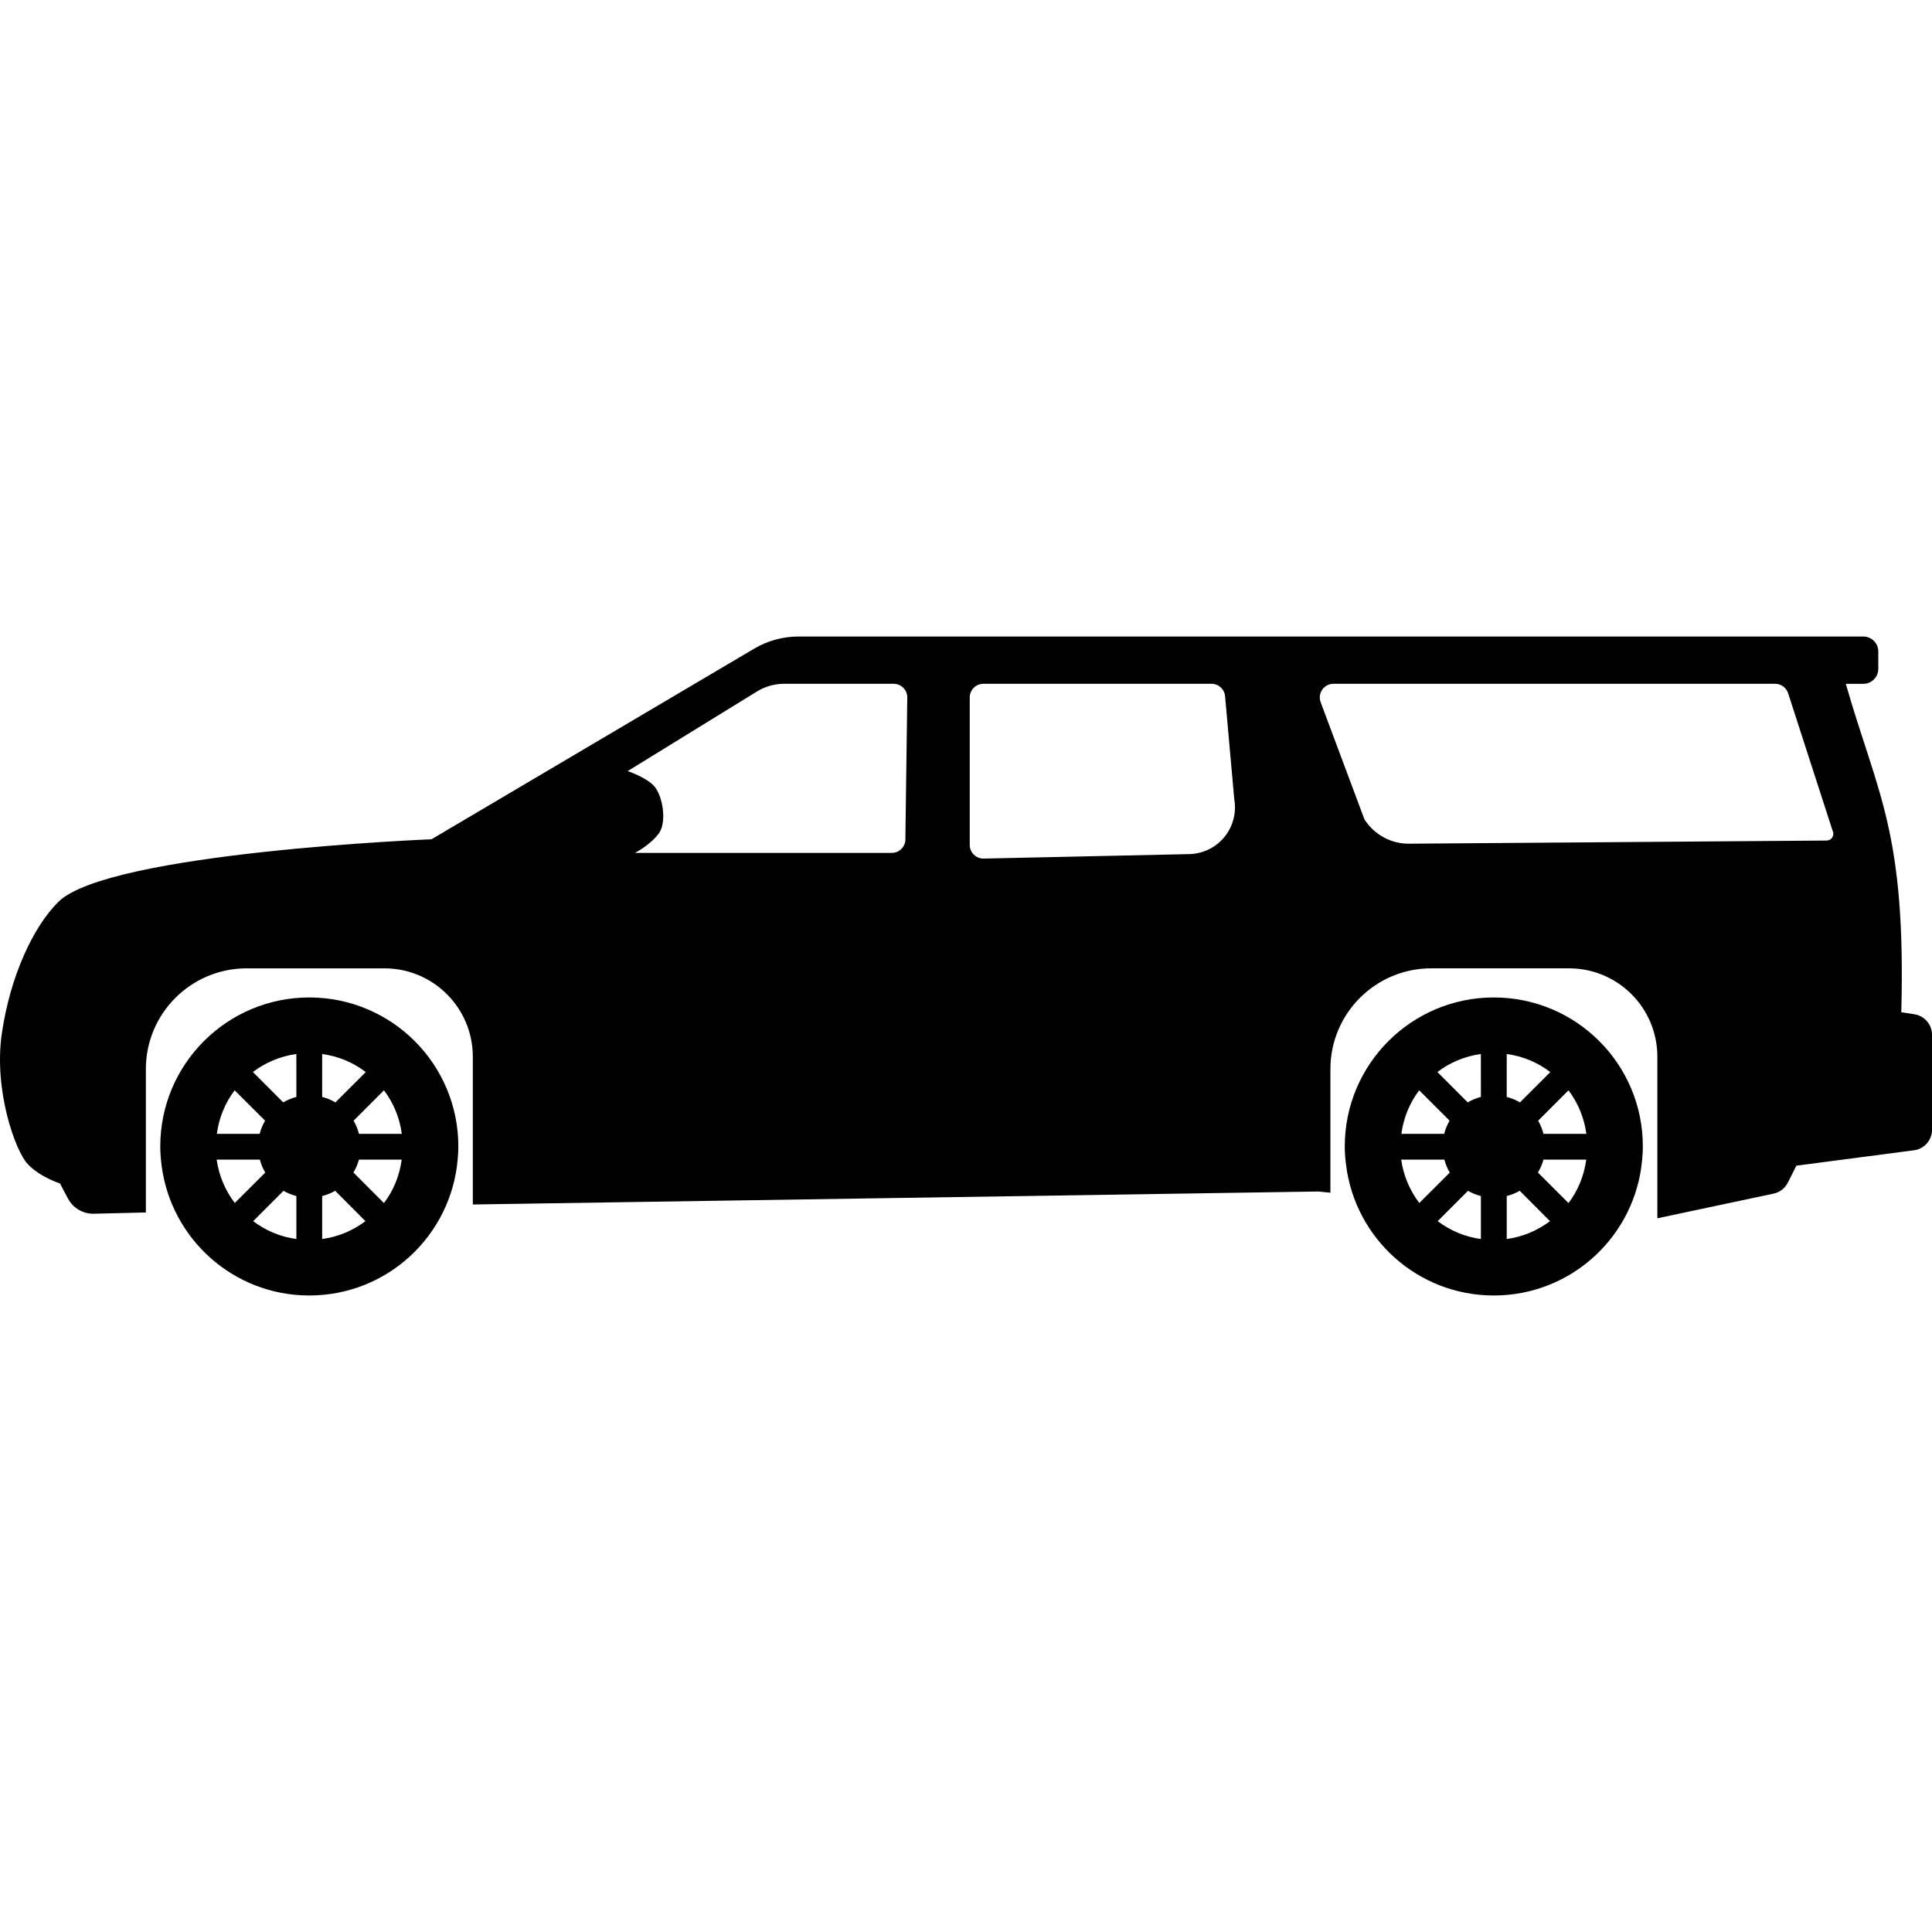 <?xml version="1.0" encoding="iso-8859-1"?>
<!-- Uploaded to: SVG Repo, www.svgrepo.com, Generator: SVG Repo Mixer Tools -->
<!DOCTYPE svg PUBLIC "-//W3C//DTD SVG 1.1//EN" "http://www.w3.org/Graphics/SVG/1.1/DTD/svg11.dtd">
<svg fill="#000000" version="1.1" id="Capa_1" xmlns="http://www.w3.org/2000/svg" xmlns:xlink="http://www.w3.org/1999/xlink" 
	 width="800px" height="800px" viewBox="0 0 99.488 99.488"
	 xml:space="preserve">
<g>
	<g>
		<path d="M98.587,52.231l-0.68-0.106c0.244-9.324-1.22-11.202-2.858-16.912h0.901c0.428,0,0.773-0.347,0.773-0.774V33.55
			c0-0.427-0.347-0.773-0.773-0.773H41.123c-0.805,0-1.594,0.216-2.286,0.625L22.22,43.218c0,0-16.635,0.671-19.213,3.222
			c-1.303,1.289-2.481,3.832-2.911,6.767c-0.43,2.934,0.693,6.062,1.331,6.737c0.639,0.675,1.663,0.998,1.663,0.998l0.406,0.771
			c0.262,0.496,0.78,0.801,1.341,0.787l2.674-0.064v-7.383c0-2.863,2.324-5.188,5.189-5.188h7.099c2.511,0,4.548,2.035,4.548,4.549
			v7.612l0.121-0.003l43.416-0.667l0.625,0.063v-6.367c0-2.863,2.324-5.188,5.188-5.188h7.101c2.512,0,4.547,2.035,4.547,4.549
			v8.323l5.991-1.272c0.315-0.067,0.585-0.276,0.729-0.566l0.438-0.872l6.059-0.793c0.53-0.069,0.927-0.522,0.927-1.058v-4.893
			C99.487,52.76,99.105,52.313,98.587,52.231z M46.435,43.697c-0.133,0.142-0.319,0.223-0.515,0.223H32.695
			c0,0,0.812-0.417,1.237-1.012c0.426-0.593,0.19-1.998-0.288-2.472c-0.439-0.434-1.322-0.729-1.322-0.729l6.651-4.095
			c0.426-0.263,0.916-0.401,1.417-0.401h5.628c0.188,0,0.368,0.075,0.5,0.209c0.132,0.134,0.205,0.314,0.202,0.503l-0.097,7.244
			C46.636,43.363,46.569,43.554,46.435,43.697z M63.045,43.109c-0.444,0.539-1.103,0.857-1.803,0.873l-10.585,0.23
			c-0.189,0.004-0.373-0.067-0.508-0.199c-0.136-0.133-0.212-0.315-0.212-0.504v-7.595c0-0.388,0.314-0.702,0.702-0.702h11.748
			c0.364,0,0.667,0.277,0.699,0.64l0.474,5.323C63.677,41.864,63.489,42.571,63.045,43.109z M94.358,43.115
			c-0.062,0.105-0.175,0.168-0.297,0.169l-21.502,0.162c-0.931,0.007-1.799-0.468-2.298-1.255l-2.254-6.031
			c-0.081-0.216-0.051-0.457,0.08-0.646c0.132-0.189,0.348-0.302,0.577-0.302h22.746c0.306,0,0.574,0.196,0.669,0.486l2.288,7.074
			C94.425,42.881,94.421,43.011,94.358,43.115z"/>
		<path d="M15.926,51.364c-4.235,0-7.673,3.433-7.673,7.672c0,0.329,0.027,0.647,0.067,0.966c0.477,3.782,3.696,6.709,7.605,6.709
			c4.022,0,7.31-3.086,7.644-7.02c0.019-0.219,0.033-0.434,0.033-0.655C23.603,54.797,20.167,51.364,15.926,51.364z M12.083,56.146
			l1.568,1.563c-0.123,0.213-0.221,0.438-0.279,0.678h-2.207C11.279,57.549,11.599,56.787,12.083,56.146z M11.157,59.715h2.224
			c0.063,0.234,0.154,0.459,0.279,0.666l-1.571,1.567C11.605,61.311,11.275,60.547,11.157,59.715z M15.262,63.803
			c-0.829-0.111-1.586-0.438-2.225-0.92l1.561-1.562c0.203,0.12,0.43,0.207,0.664,0.27V63.803z M15.262,56.485
			c-0.239,0.062-0.466,0.159-0.678,0.282l-1.561-1.563c0.641-0.489,1.403-0.812,2.238-0.929L15.262,56.485L15.262,56.485z
			 M16.59,54.276c0.84,0.116,1.602,0.438,2.244,0.931l-1.563,1.561c-0.209-0.122-0.438-0.221-0.682-0.281L16.59,54.276L16.59,54.276
			z M16.59,63.803V61.59c0.237-0.062,0.462-0.149,0.669-0.271l1.559,1.564C18.18,63.364,17.423,63.69,16.59,63.803z M19.771,61.952
			l-1.572-1.573c0.12-0.205,0.222-0.426,0.284-0.664h2.204C20.571,60.547,20.258,61.316,19.771,61.952z M18.483,58.387
			c-0.058-0.239-0.154-0.465-0.275-0.678l1.564-1.563c0.486,0.644,0.806,1.403,0.92,2.241H18.483z"/>
		<path d="M76.924,51.364c-4.236,0-7.675,3.433-7.675,7.672c0,0.329,0.026,0.647,0.068,0.966c0.476,3.782,3.696,6.709,7.605,6.709
			c4.021,0,7.309-3.086,7.643-7.02c0.02-0.219,0.033-0.434,0.033-0.655C84.6,54.797,81.166,51.364,76.924,51.364z M73.081,56.146
			l1.566,1.563c-0.123,0.213-0.22,0.438-0.278,0.678h-2.206C72.276,57.549,72.596,56.787,73.081,56.146z M72.154,59.715h2.224
			c0.063,0.234,0.153,0.459,0.278,0.666l-1.569,1.567C72.602,61.311,72.272,60.547,72.154,59.715z M76.259,63.803
			c-0.83-0.111-1.587-0.438-2.226-0.92l1.562-1.562c0.203,0.12,0.431,0.207,0.664,0.27V63.803z M76.259,56.485
			c-0.238,0.062-0.466,0.159-0.679,0.282l-1.561-1.563c0.64-0.489,1.402-0.812,2.238-0.929L76.259,56.485L76.259,56.485z
			 M77.589,54.276c0.839,0.116,1.601,0.438,2.243,0.931l-1.563,1.561c-0.209-0.122-0.438-0.221-0.681-0.281L77.589,54.276
			L77.589,54.276z M77.589,63.803V61.59c0.235-0.062,0.461-0.149,0.668-0.271l1.559,1.564C79.177,63.364,78.421,63.69,77.589,63.803
			z M80.769,61.952l-1.573-1.573c0.12-0.205,0.223-0.426,0.285-0.664h2.204C81.569,60.547,81.255,61.316,80.769,61.952z
			 M79.481,58.387c-0.059-0.239-0.155-0.465-0.274-0.678l1.563-1.563c0.484,0.644,0.806,1.403,0.92,2.241H79.481z"/>
	</g>
</g>
</svg>